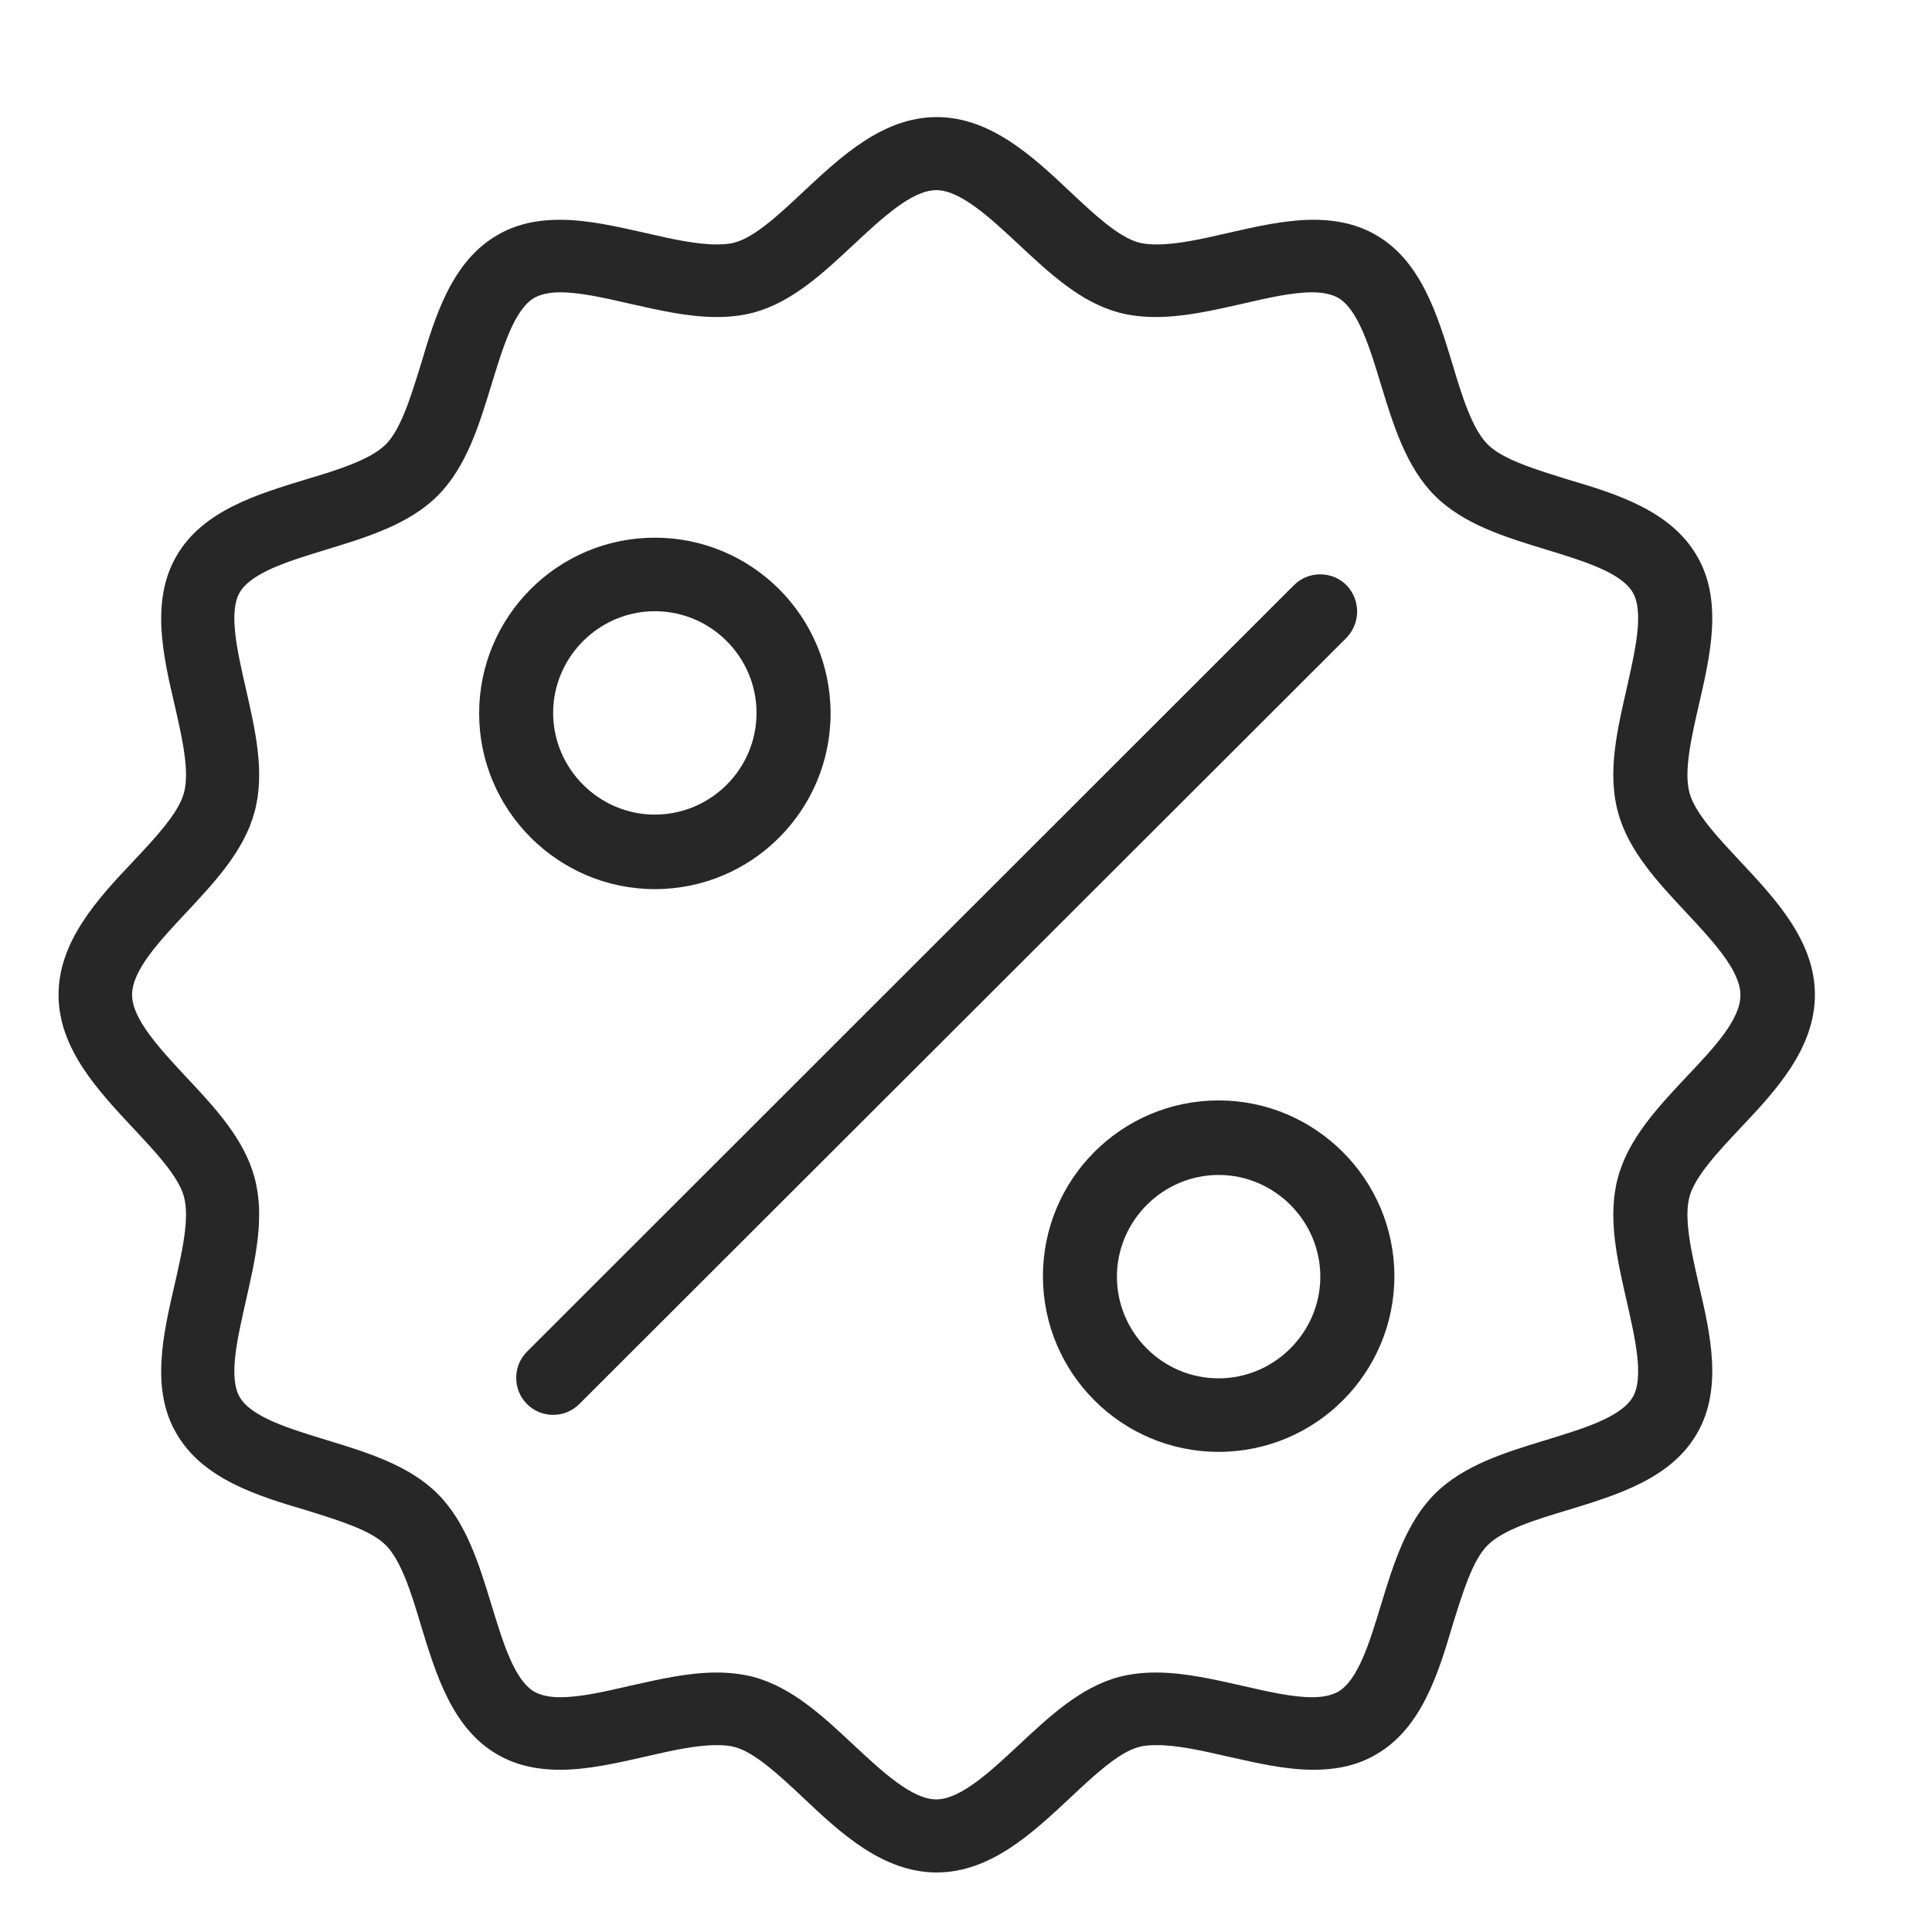 <svg width="33" height="33" viewBox="0 0 33 33" fill="none" xmlns="http://www.w3.org/2000/svg">
<path d="M28.858 13.543C28.757 13.172 28.892 12.59 29.019 12.034C29.212 11.199 29.432 10.255 28.985 9.496C28.538 8.72 27.602 8.433 26.776 8.189C26.236 8.02 25.671 7.852 25.41 7.59C25.148 7.329 24.971 6.764 24.811 6.224C24.558 5.398 24.28 4.462 23.504 4.015C23.201 3.838 22.846 3.754 22.433 3.754C21.953 3.754 21.447 3.872 20.966 3.981C20.528 4.083 20.115 4.175 19.761 4.175C19.642 4.175 19.541 4.167 19.449 4.142C19.103 4.049 18.681 3.653 18.277 3.273C17.644 2.675 16.919 2 16 2C15.081 2 14.364 2.675 13.723 3.273C13.319 3.653 12.897 4.049 12.551 4.142C12.467 4.167 12.357 4.175 12.239 4.175C11.894 4.175 11.472 4.083 11.034 3.981C10.545 3.872 10.047 3.754 9.567 3.754C9.145 3.754 8.799 3.838 8.496 4.015C7.72 4.462 7.433 5.398 7.189 6.224C7.02 6.764 6.852 7.329 6.59 7.59C6.329 7.852 5.764 8.029 5.224 8.189C4.398 8.442 3.462 8.72 3.015 9.496C2.568 10.263 2.788 11.207 2.981 12.034C3.108 12.59 3.243 13.172 3.142 13.543C3.049 13.889 2.653 14.31 2.273 14.715C1.675 15.347 1 16.073 1 16.992C1 17.911 1.675 18.627 2.273 19.268C2.653 19.673 3.049 20.094 3.142 20.44C3.243 20.811 3.108 21.393 2.981 21.949C2.788 22.784 2.568 23.729 3.015 24.487C3.462 25.263 4.398 25.55 5.224 25.794C5.764 25.963 6.329 26.131 6.59 26.393C6.852 26.654 7.029 27.219 7.189 27.759C7.442 28.585 7.72 29.521 8.496 29.968C8.799 30.145 9.153 30.229 9.567 30.229C10.047 30.229 10.553 30.111 11.034 30.002C11.472 29.901 11.885 29.808 12.239 29.808C12.357 29.808 12.459 29.816 12.551 29.841C12.897 29.934 13.319 30.331 13.723 30.71C14.356 31.309 15.081 31.983 16 31.983C16.919 31.983 17.636 31.309 18.277 30.71C18.681 30.331 19.103 29.934 19.449 29.841C19.533 29.816 19.642 29.808 19.761 29.808C20.106 29.808 20.528 29.901 20.966 30.002C21.455 30.111 21.953 30.229 22.433 30.229C22.855 30.229 23.201 30.145 23.504 29.968C24.28 29.521 24.567 28.585 24.811 27.759C24.98 27.219 25.148 26.654 25.41 26.393C25.671 26.131 26.236 25.954 26.776 25.794C27.602 25.541 28.538 25.263 28.985 24.487C29.432 23.72 29.212 22.776 29.019 21.949C28.892 21.393 28.757 20.811 28.858 20.44C28.951 20.094 29.347 19.673 29.727 19.268C30.326 18.636 31 17.911 31 16.992C31 16.073 30.326 15.356 29.727 14.715C29.347 14.31 28.951 13.889 28.858 13.543ZM28.799 18.4C28.31 18.922 27.813 19.454 27.636 20.111C27.45 20.794 27.627 21.528 27.788 22.236C27.931 22.869 28.083 23.526 27.889 23.863C27.686 24.209 27.037 24.403 26.405 24.597C25.713 24.808 24.997 25.027 24.508 25.516C24.018 26.005 23.799 26.722 23.588 27.413C23.395 28.046 23.201 28.695 22.855 28.897C22.745 28.956 22.602 28.99 22.416 28.99C22.079 28.99 21.666 28.897 21.228 28.796C20.739 28.686 20.233 28.568 19.744 28.568C19.508 28.568 19.305 28.594 19.111 28.644C18.454 28.821 17.922 29.319 17.4 29.808C16.911 30.263 16.405 30.735 15.992 30.735C15.578 30.735 15.072 30.263 14.584 29.808C14.061 29.319 13.53 28.821 12.872 28.644C12.678 28.594 12.467 28.568 12.239 28.568C11.75 28.568 11.245 28.686 10.755 28.796C10.317 28.897 9.912 28.99 9.567 28.99C9.381 28.99 9.238 28.956 9.128 28.897C8.782 28.695 8.589 28.046 8.395 27.413C8.184 26.722 7.965 26.005 7.476 25.516C6.987 25.027 6.27 24.808 5.578 24.597C4.946 24.403 4.297 24.209 4.094 23.863C3.901 23.526 4.052 22.877 4.196 22.236C4.356 21.528 4.533 20.794 4.347 20.111C4.17 19.454 3.673 18.922 3.184 18.4C2.728 17.911 2.256 17.405 2.256 16.992C2.256 16.57 2.728 16.073 3.184 15.584C3.673 15.061 4.17 14.53 4.347 13.872C4.533 13.189 4.356 12.455 4.196 11.747C4.052 11.115 3.901 10.457 4.094 10.12C4.297 9.774 4.946 9.58 5.578 9.386C6.27 9.175 6.987 8.956 7.476 8.467C7.965 7.978 8.184 7.261 8.395 6.57C8.589 5.938 8.782 5.288 9.128 5.086C9.238 5.027 9.381 4.993 9.567 4.993C9.904 4.993 10.317 5.086 10.755 5.187C11.245 5.297 11.75 5.415 12.239 5.415C12.476 5.415 12.678 5.39 12.872 5.339C13.53 5.162 14.061 4.664 14.584 4.175C15.072 3.72 15.578 3.248 15.992 3.248C16.405 3.248 16.911 3.72 17.4 4.175C17.922 4.664 18.454 5.162 19.111 5.339C19.305 5.39 19.516 5.415 19.744 5.415C20.233 5.415 20.739 5.297 21.228 5.187C21.666 5.086 22.071 4.993 22.416 4.993C22.602 4.993 22.745 5.027 22.855 5.086C23.201 5.288 23.395 5.938 23.588 6.57C23.799 7.261 24.018 7.978 24.508 8.467C24.997 8.956 25.713 9.175 26.405 9.386C27.037 9.58 27.686 9.774 27.889 10.12C28.083 10.457 27.931 11.106 27.788 11.747C27.627 12.455 27.45 13.189 27.636 13.872C27.813 14.53 28.31 15.061 28.799 15.584C29.255 16.073 29.727 16.578 29.727 16.992C29.735 17.413 29.263 17.911 28.799 18.4Z" fill="#272727"/>
<path d="M11.185 15.187C12.846 15.187 14.187 13.838 14.187 12.185C14.187 10.524 12.838 9.184 11.185 9.184C9.524 9.184 8.184 10.533 8.184 12.185C8.184 13.838 9.533 15.187 11.185 15.187ZM11.185 10.44C12.146 10.44 12.922 11.224 12.922 12.177C12.922 13.138 12.138 13.914 11.185 13.914C10.232 13.914 9.448 13.13 9.448 12.177C9.448 11.224 10.232 10.44 11.185 10.44Z" fill="#272727"/>
<path d="M20.815 18.796C19.154 18.796 17.814 20.145 17.814 21.798C17.814 23.459 19.163 24.799 20.815 24.799C22.476 24.799 23.817 23.45 23.817 21.798C23.817 20.145 22.468 18.796 20.815 18.796ZM20.815 23.543C19.854 23.543 19.078 22.759 19.078 21.806C19.078 20.853 19.862 20.069 20.815 20.069C21.768 20.069 22.552 20.853 22.552 21.806C22.552 22.759 21.768 23.543 20.815 23.543Z" fill="#272727"/>
<path d="M22.997 9.993C22.753 9.749 22.348 9.749 22.104 9.993L9.001 23.088C8.756 23.332 8.756 23.737 9.001 23.982C9.127 24.108 9.287 24.167 9.448 24.167C9.608 24.167 9.768 24.108 9.895 23.982L22.997 10.896C23.242 10.643 23.242 10.246 22.997 9.993Z" fill="#272727"/>
</svg>
